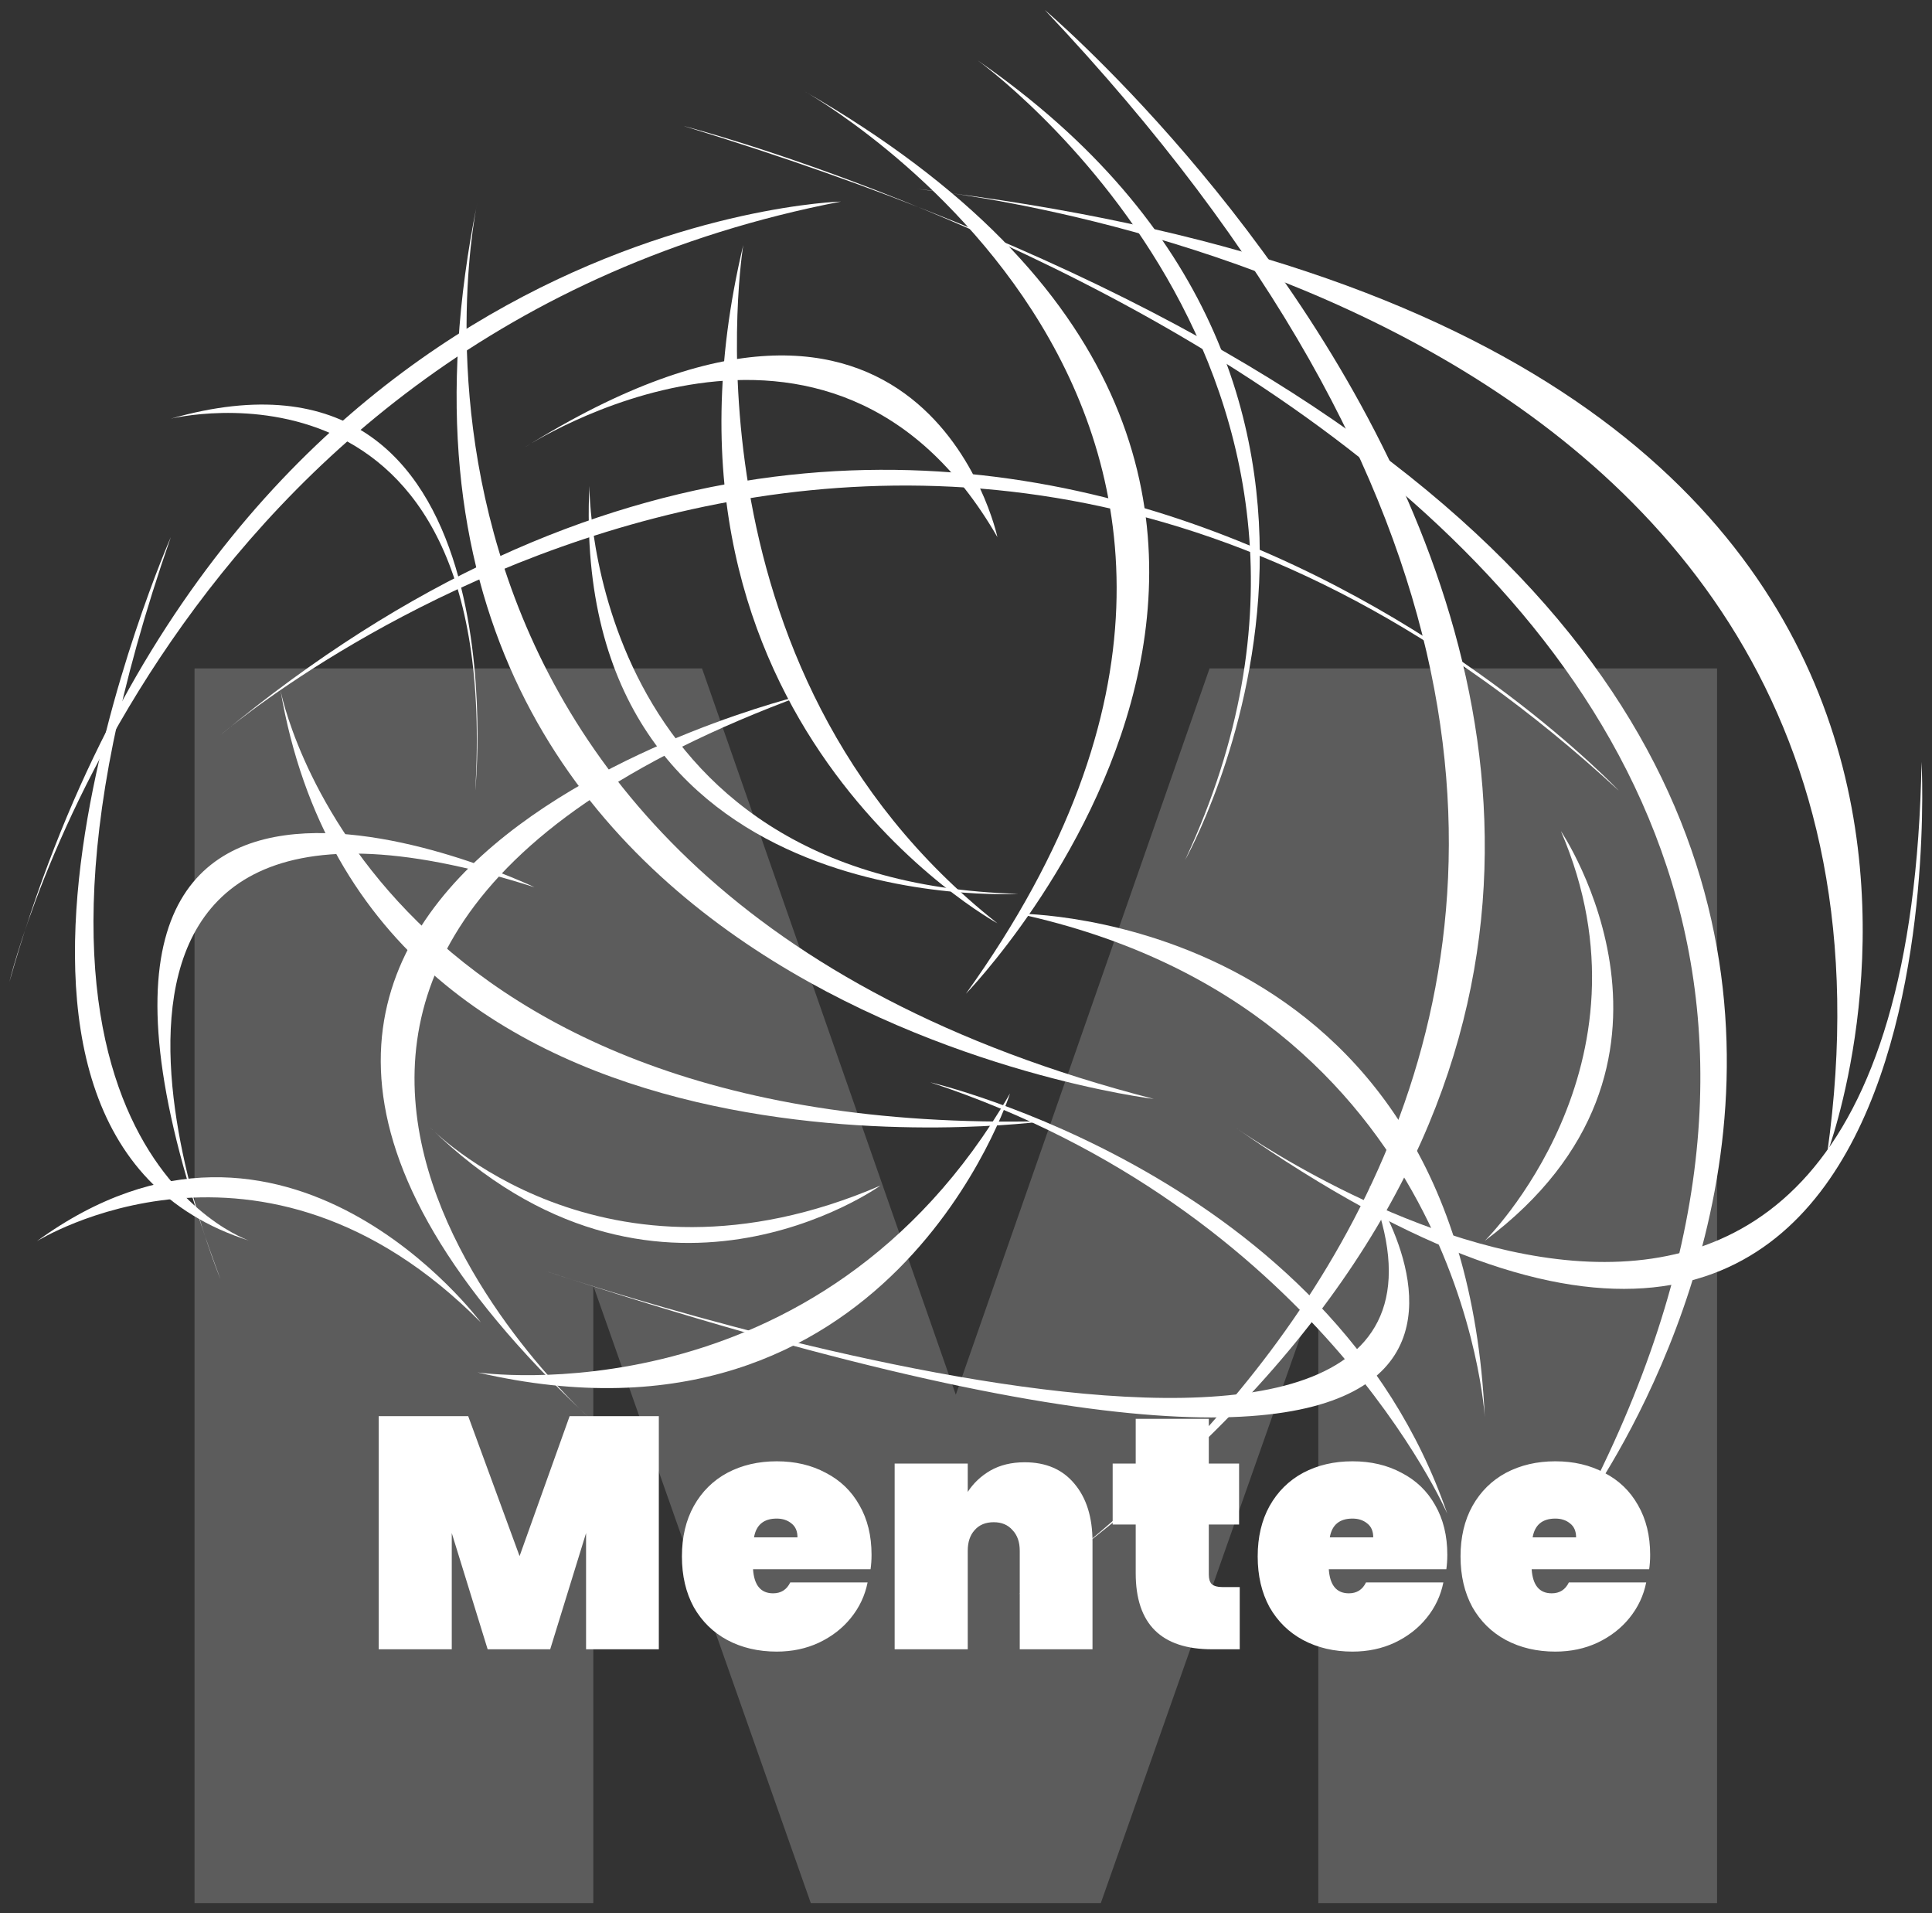 <svg width="101" height="100" viewBox="0 0 101 100" fill="none" xmlns="http://www.w3.org/2000/svg">
<rect x="0" y="0" width="101" height="100" fill="#333333" stroke="none"/>
<path d="M0.49 51.33C0.49 51.33 8.578 17.385 43.965 10.535C43.965 10.535 11.831 11.408 0.49 51.33Z" fill="white"/>
<path d="M1.926 64.877C1.926 64.877 13.648 57.535 25.136 69.119C25.136 69.119 14.967 55.382 1.926 64.877Z" fill="white"/>
<path d="M30.812 25.395C30.812 25.395 30.673 46.108 53.229 46.718C53.229 46.718 29.748 48.159 30.812 25.395Z" fill="white"/>
<path d="M27.416 23.393C27.416 23.393 43.395 12.902 52.142 28.075C52.142 28.075 48.355 10.295 27.416 23.393Z" fill="white"/>
<path d="M14.661 36.066C14.661 36.066 19.068 59.448 54.618 58.602C54.618 58.602 19.338 63.434 14.661 36.066Z" fill="white"/>
<path d="M8.93 21.884C8.93 21.884 26.274 17.605 24.844 41.329C24.844 41.329 27.393 16.609 8.93 21.884Z" fill="white"/>
<path d="M47.966 9.88C47.966 9.88 101.932 14.797 95.522 60.278C95.522 60.278 111.796 17.393 47.966 9.88Z" fill="white"/>
<path d="M28.554 66.445C28.554 66.445 80.409 83.992 71.595 61.968C71.595 61.968 88.004 85.949 28.554 66.445Z" fill="white"/>
<path d="M42.003 4.74C42.003 4.74 72.276 21.605 50.493 51.945C50.493 51.945 76.923 24.786 42.003 4.74Z" fill="white"/>
<path d="M11.532 66.876C11.532 66.876 -0.785 37.203 27.942 46.375C27.942 46.375 -1.428 32.309 11.532 66.876Z" fill="white"/>
<path d="M11.535 38.412C11.535 38.412 47.702 7.23 84.628 41.329C84.628 41.329 51.068 5.616 11.535 38.412Z" fill="white"/>
<path d="M24.963 71.735C24.963 71.735 42.823 74.365 52.801 57.154C52.801 57.154 46.535 76.746 24.963 71.735Z" fill="white"/>
<path d="M64.583 58.931C64.583 58.931 99.662 83.867 100.454 39.82C100.454 39.82 103.036 85.827 64.583 58.931Z" fill="white"/>
<path d="M54.619 0.52C54.619 0.52 107.288 45.095 53.23 83.34C53.23 83.34 102.943 51.689 54.619 0.52Z" fill="white"/>
<path d="M35.742 6.586C35.742 6.586 110.776 25.841 82.536 79.12C82.536 79.12 118.389 31.907 35.742 6.586Z" fill="white"/>
<path d="M24.963 10.535C24.963 10.535 17.019 46.311 60.319 57.44C60.319 57.44 16.466 52.201 24.963 10.535Z" fill="white"/>
<path d="M77.621 74.088C77.621 74.088 76.425 52.787 53.23 47.756C53.23 47.756 76.415 47.691 77.621 74.088Z" fill="white"/>
<path d="M13.049 64.855C13.049 64.855 -2.148 59.85 8.93 28.075C8.93 28.075 -4.727 59.245 13.049 64.855Z" fill="white"/>
<path d="M30.778 74.088C30.778 74.088 4.126 50.235 42.003 36.323C42.003 36.323 0.928 46.108 30.778 74.088Z" fill="white"/>
<path d="M75.66 79.12C75.66 79.12 68.796 63.243 48.631 56.571C48.631 56.571 69.594 61.448 75.66 79.12Z" fill="white"/>
<path d="M22.484 58.931C22.484 58.931 31.462 68.239 46.029 61.968C46.029 61.968 34.238 70.428 22.484 58.931Z" fill="white"/>
<path d="M38.856 12.809C38.856 12.809 35.204 34.894 52.142 48.26C52.142 48.26 32.91 37.759 38.856 12.809Z" fill="white"/>
<path d="M51.112 3.157C51.112 3.157 73.835 19.481 61.955 44.949C61.955 44.949 75.886 20.302 51.112 3.157Z" fill="white"/>
<path d="M77.621 64.855C77.621 64.855 86.882 55.73 81.601 43.441C81.601 43.441 89.888 55.689 77.621 64.855Z" fill="white"/>
<path d="M31.016 99.474H10.17V34.939H36.701L49.967 72.9L63.232 34.939H89.763V99.474H68.918V67.206L57.547 99.474H42.387L31.016 67.206V99.474Z" fill="white" fill-opacity="0.2"/>
<path d="M34.442 74.022V86.206H30.638V80.131L28.763 86.206H25.493L23.617 80.131V86.206H19.797V74.022H24.477L27.162 81.336L29.778 74.022H34.442ZM45.562 81.267C45.562 81.531 45.545 81.784 45.51 82.024H39.367C39.424 82.862 39.774 83.281 40.416 83.281C40.829 83.281 41.128 83.091 41.311 82.713H45.355C45.218 83.401 44.925 84.021 44.478 84.571C44.042 85.111 43.485 85.541 42.808 85.862C42.143 86.172 41.409 86.327 40.606 86.327C39.642 86.327 38.781 86.126 38.024 85.724C37.278 85.323 36.693 84.749 36.269 84.004C35.856 83.246 35.649 82.363 35.649 81.353C35.649 80.344 35.856 79.466 36.269 78.72C36.693 77.963 37.278 77.384 38.024 76.982C38.781 76.581 39.642 76.38 40.606 76.38C41.569 76.38 42.424 76.581 43.17 76.982C43.927 77.372 44.512 77.934 44.925 78.669C45.35 79.403 45.562 80.269 45.562 81.267ZM41.69 80.355C41.69 80.034 41.587 79.793 41.38 79.632C41.173 79.46 40.915 79.374 40.606 79.374C39.929 79.374 39.533 79.701 39.418 80.355H41.69ZM53.568 76.431C54.681 76.431 55.547 76.804 56.166 77.55C56.797 78.296 57.113 79.305 57.113 80.579V86.206H53.31V81.061C53.31 80.602 53.184 80.24 52.931 79.977C52.69 79.701 52.363 79.564 51.95 79.564C51.526 79.564 51.193 79.701 50.952 79.977C50.711 80.24 50.591 80.602 50.591 81.061V86.206H46.77V76.5H50.591V77.98C50.889 77.521 51.285 77.148 51.778 76.862C52.283 76.575 52.88 76.431 53.568 76.431ZM64.81 82.954V86.206H63.365C60.703 86.206 59.372 84.881 59.372 82.231V79.684H58.167V76.5H59.372V74.16H63.193V76.5H64.776V79.684H63.193V82.3C63.193 82.529 63.244 82.696 63.347 82.799C63.462 82.902 63.646 82.954 63.898 82.954H64.81ZM75.662 81.267C75.662 81.531 75.644 81.784 75.61 82.024H69.466C69.523 82.862 69.873 83.281 70.516 83.281C70.929 83.281 71.227 83.091 71.411 82.713H75.455C75.317 83.401 75.025 84.021 74.577 84.571C74.141 85.111 73.585 85.541 72.908 85.862C72.243 86.172 71.508 86.327 70.705 86.327C69.741 86.327 68.881 86.126 68.124 85.724C67.378 85.323 66.793 84.749 66.368 84.004C65.955 83.246 65.749 82.363 65.749 81.353C65.749 80.344 65.955 79.466 66.368 78.72C66.793 77.963 67.378 77.384 68.124 76.982C68.881 76.581 69.741 76.38 70.705 76.38C71.669 76.38 72.524 76.581 73.269 76.982C74.027 77.372 74.612 77.934 75.025 78.669C75.449 79.403 75.662 80.269 75.662 81.267ZM71.789 80.355C71.789 80.034 71.686 79.793 71.48 79.632C71.273 79.46 71.015 79.374 70.705 79.374C70.028 79.374 69.632 79.701 69.518 80.355H71.789ZM86.266 81.267C86.266 81.531 86.249 81.784 86.214 82.024H80.071C80.128 82.862 80.478 83.281 81.121 83.281C81.534 83.281 81.832 83.091 82.015 82.713H86.059C85.922 83.401 85.629 84.021 85.182 84.571C84.746 85.111 84.189 85.541 83.513 85.862C82.847 86.172 82.113 86.327 81.31 86.327C80.346 86.327 79.486 86.126 78.728 85.724C77.983 85.323 77.397 84.749 76.973 84.004C76.56 83.246 76.353 82.363 76.353 81.353C76.353 80.344 76.56 79.466 76.973 78.72C77.397 77.963 77.983 77.384 78.728 76.982C79.486 76.581 80.346 76.38 81.31 76.38C82.273 76.38 83.128 76.581 83.874 76.982C84.631 77.372 85.216 77.934 85.629 78.669C86.054 79.403 86.266 80.269 86.266 81.267ZM82.394 80.355C82.394 80.034 82.291 79.793 82.084 79.632C81.878 79.46 81.62 79.374 81.31 79.374C80.633 79.374 80.237 79.701 80.122 80.355H82.394Z" fill="white"/>
</svg>
